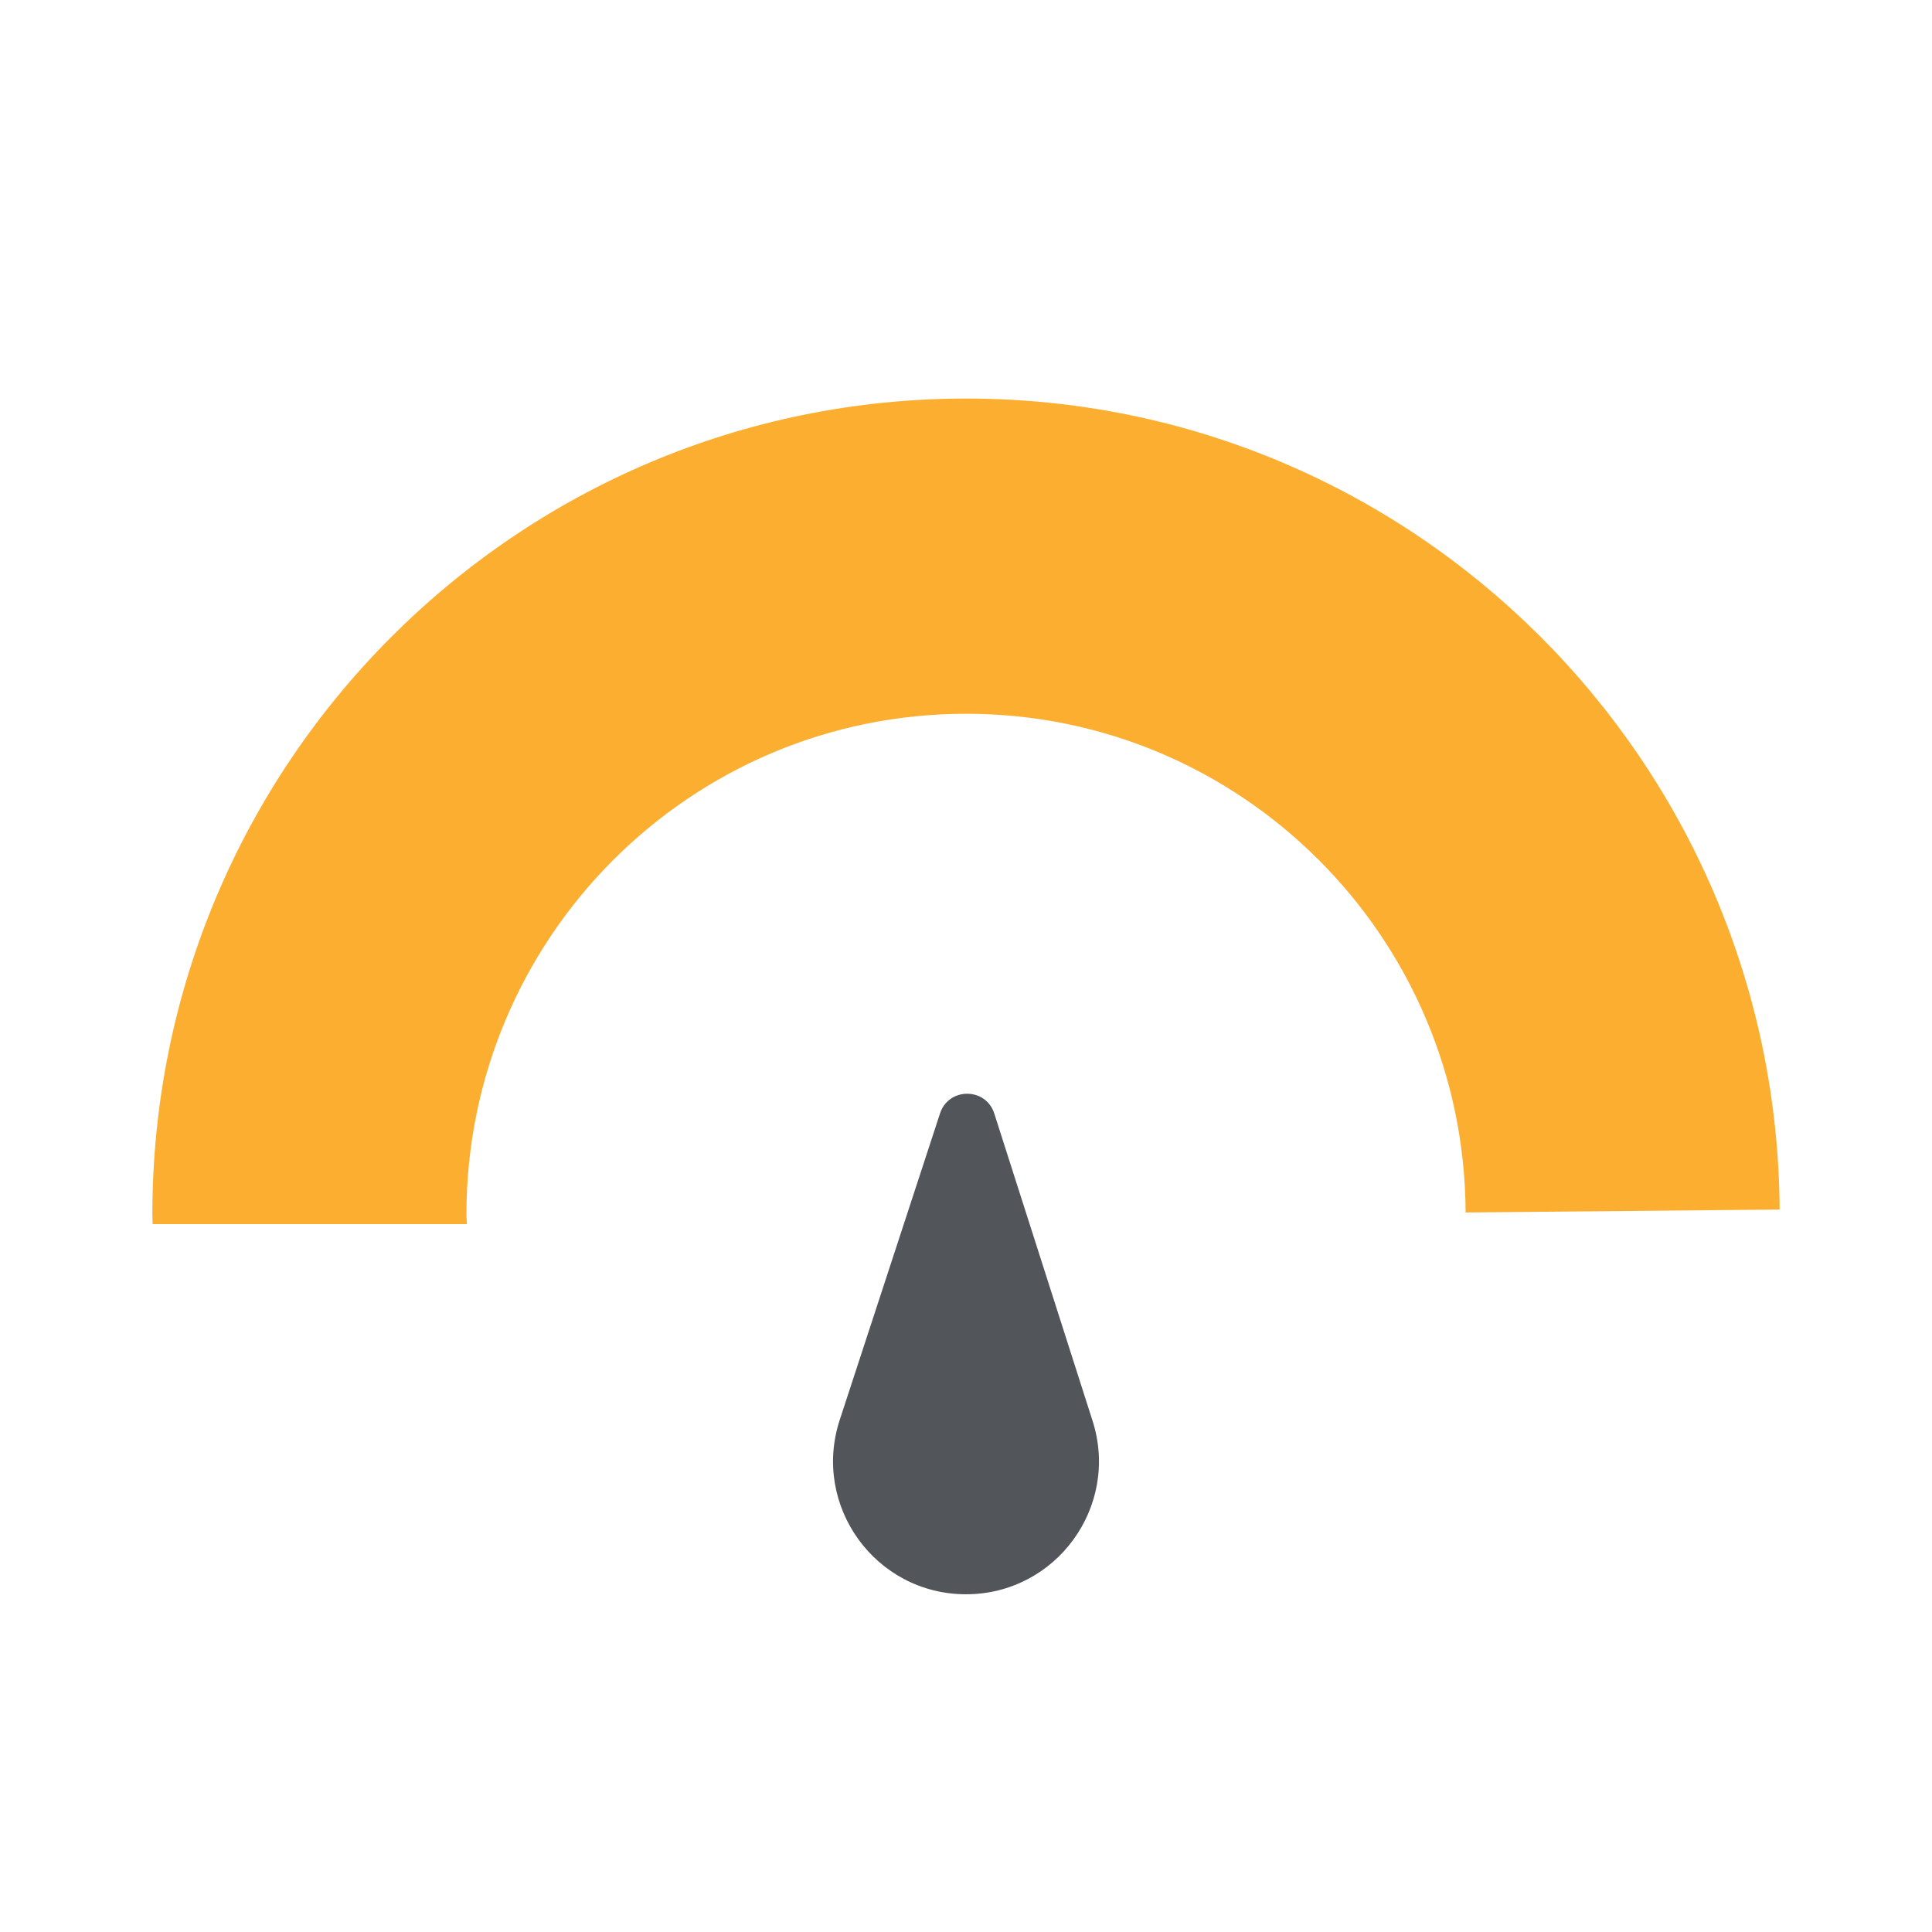 <?xml version="1.0" encoding="utf-8"?>
<!-- Generator: Adobe Illustrator 16.0.3, SVG Export Plug-In . SVG Version: 6.00 Build 0)  -->
<!DOCTYPE svg PUBLIC "-//W3C//DTD SVG 1.1//EN" "http://www.w3.org/Graphics/SVG/1.1/DTD/svg11.dtd">
<svg version="1.1" id="Layer_1" xmlns="http://www.w3.org/2000/svg" xmlns:xlink="http://www.w3.org/1999/xlink" x="0px" y="0px"
	 width="52px" height="52px" viewBox="0 0 52 52" enable-background="new 0 0 52 52" xml:space="preserve">
<path fill="#52565B" d="M25.301,29.967c0.232-0.707,1.234-0.704,1.46,0.003l2.646,8.273C30.144,40.55,28.423,42.91,26,42.91
	c-2.434,0-4.155-2.378-3.399-4.692L25.301,29.967z"/>
<path fill="#FCAE30" d="M26.003,10.727c-12.094,0-21.902,9.83-21.902,21.965c0,0.086,0.007,0.17,0.007,0.255h8.46
	c-0.001-0.085-0.014-0.167-0.014-0.255c0-7.443,6.019-13.481,13.449-13.481c7.409,0,13.412,6.008,13.444,13.423l8.452-0.079
	C47.825,20.486,38.049,10.727,26.003,10.727z"/>
</svg>
